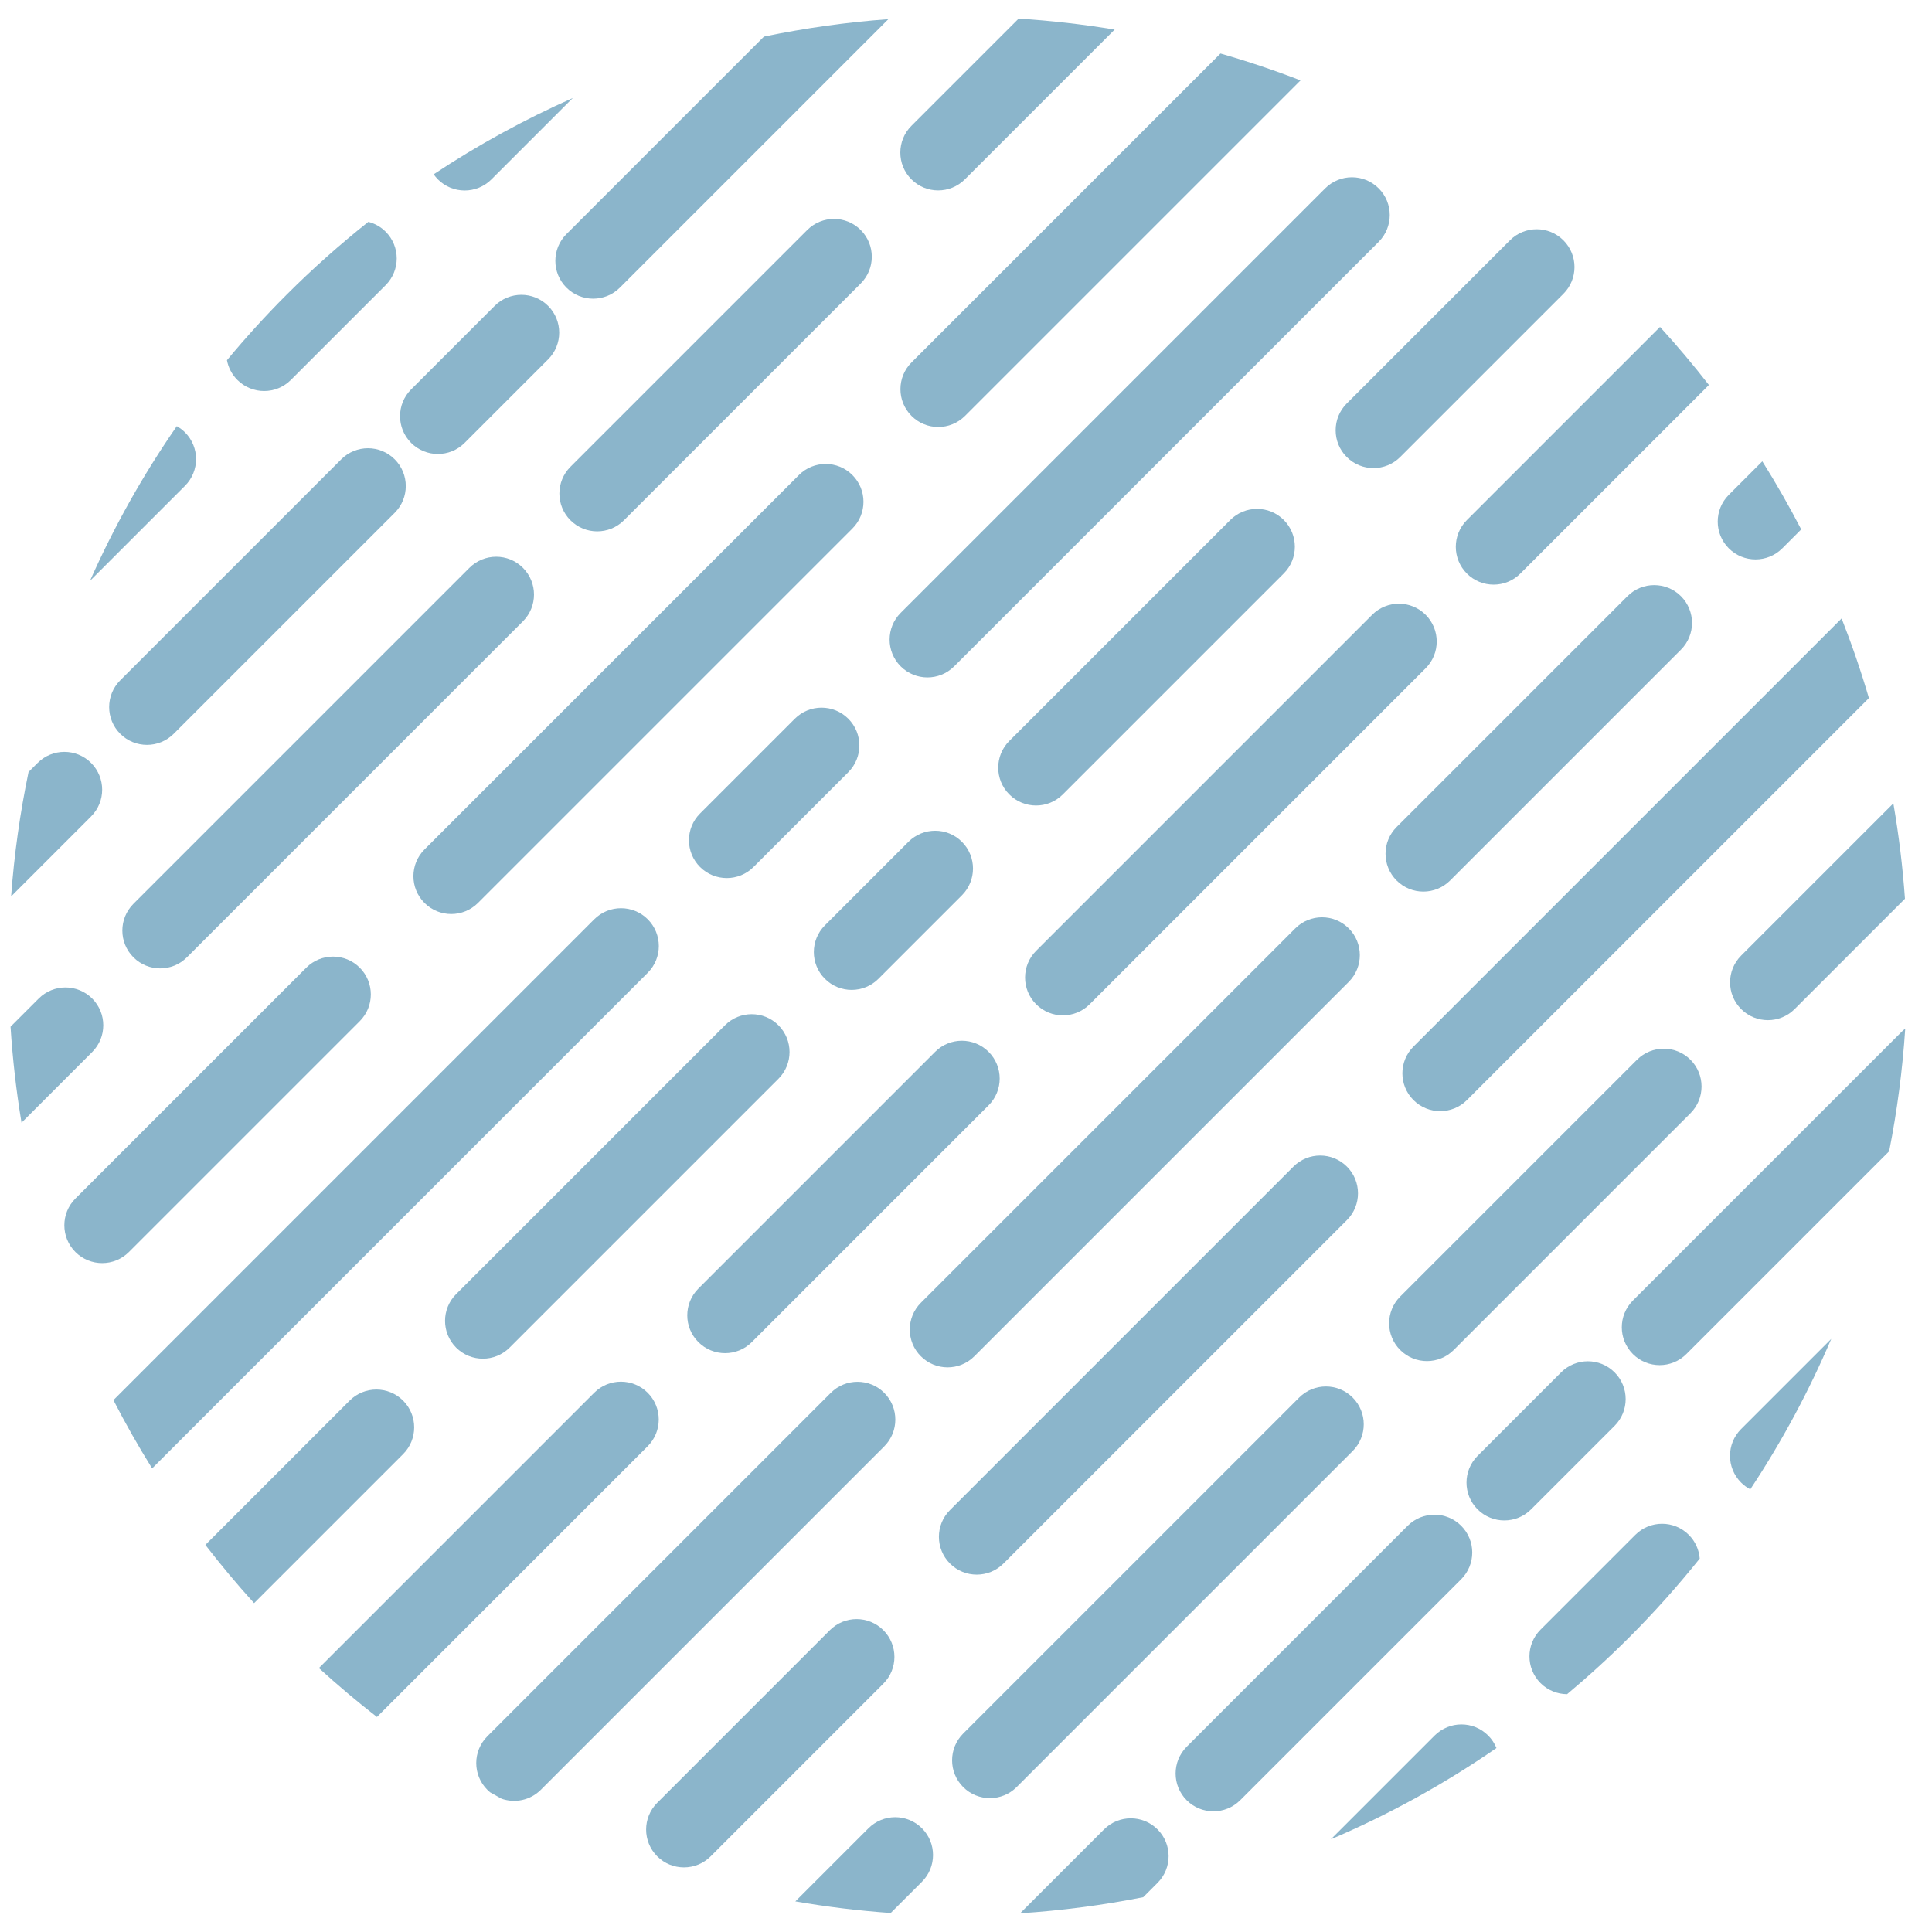 <svg width="600" height="600" viewBox="0 0 600 600" fill="none" xmlns="http://www.w3.org/2000/svg">
<rect x="0" y="0" width="600" height="600" fill="#333333" stroke="none"/>
<g clip-path="url(#clip0_428_2)">
<rect width="600" height="600" fill="white"/>
<path d="M57.448 150.879C62.035 146.292 62.035 138.854 57.448 134.267C56.675 133.493 55.815 132.862 54.907 132.348C44.3 147.66 35.319 163.752 27.943 180.384L57.448 150.879V150.879Z" fill="#8BB5CB"/>
<path d="M70.483 111.862C70.905 114.11 71.979 116.258 73.718 117.997C78.305 122.585 85.743 122.585 90.33 117.997L119.764 88.563C124.353 83.974 124.351 76.539 119.764 71.951C118.225 70.412 116.362 69.402 114.395 68.896C105.617 75.869 97.131 83.395 89.014 91.513C82.457 98.069 76.293 104.868 70.483 111.862Z" fill="#8BB5CB"/>
<path d="M136.001 55.715C140.588 60.302 148.025 60.302 152.612 55.715L177.886 30.441C162.992 37.047 148.534 44.933 134.682 54.127C135.073 54.684 135.505 55.218 136.001 55.715Z" fill="#8BB5CB"/>
<path d="M175.91 89.316C180.497 93.903 187.933 93.903 192.521 89.315L275.89 5.946C262.929 6.893 250.02 8.709 237.251 11.363L175.91 72.704C171.323 77.293 171.322 84.728 175.91 89.316Z" fill="#8BB5CB"/>
<path d="M153.617 94.999L127.679 120.937C123.092 125.524 123.093 132.958 127.68 137.546C132.267 142.133 139.703 142.133 144.289 137.547L170.227 111.609C174.813 107.022 174.813 99.586 170.226 95C165.639 90.411 158.203 90.412 153.617 94.999Z" fill="#8BB5CB"/>
<path d="M105.969 142.647L37.34 211.276C32.752 215.864 32.751 223.301 37.338 227.888C41.925 232.475 49.362 232.473 53.949 227.886L122.579 159.257C127.168 154.668 127.167 147.231 122.581 142.645C117.993 138.057 110.557 138.058 105.969 142.647Z" fill="#8BB5CB"/>
<path d="M28.286 253.552C32.873 248.965 32.874 241.527 28.288 236.941C23.7 232.352 16.264 232.355 11.676 236.942L8.866 239.753C6.213 252.521 4.397 265.429 3.451 278.39L28.287 253.553L28.286 253.552Z" fill="#8BB5CB"/>
<path d="M28.631 326.715C33.218 322.128 33.219 314.692 28.631 310.104C24.044 305.516 16.608 305.517 12.021 310.105L3.273 318.852C3.909 328.828 5.038 338.78 6.684 348.663L28.631 326.715Z" fill="#8BB5CB"/>
<path d="M145.787 176.339L41.435 280.691C36.848 285.278 36.848 292.714 41.435 297.301C46.023 301.889 53.459 301.889 58.046 297.302L162.398 192.95C166.986 188.362 166.985 180.927 162.397 176.339C157.811 171.751 150.376 171.75 145.787 176.339Z" fill="#8BB5CB"/>
<path d="M177.162 161.575C181.75 166.163 189.186 166.163 193.772 161.576L267.305 88.043C271.894 83.454 271.894 76.018 267.306 71.43C262.719 66.843 255.283 66.844 250.695 71.432L177.162 144.965C172.575 149.552 172.575 156.987 177.162 161.575Z" fill="#8BB5CB"/>
<path d="M283.045 39.08C278.457 43.669 278.457 51.104 283.044 55.691C287.632 60.279 295.068 60.279 299.656 55.691L346.165 9.182C336.28 7.537 326.331 6.406 316.352 5.773L283.045 39.08Z" fill="#8BB5CB"/>
<path d="M283.08 129.166C287.667 133.753 295.104 133.753 299.692 129.166L403.894 24.963C395.707 21.801 387.407 19.018 379.022 16.614L283.081 112.555C278.494 117.142 278.493 124.579 283.08 129.166Z" fill="#8BB5CB"/>
<path d="M131.83 280.415C136.418 285.003 143.855 285.003 148.442 280.415L264.721 164.137C269.308 159.55 269.306 152.114 264.719 147.527C260.132 142.94 252.696 142.94 248.11 147.526L131.831 263.804C127.244 268.392 127.243 275.828 131.83 280.415Z" fill="#8BB5CB"/>
<path d="M111.724 317.135C116.312 312.547 116.311 305.11 111.724 300.523C107.137 295.936 99.701 295.936 95.113 300.524L23.422 372.215C18.835 376.802 18.834 384.24 23.421 388.826C28.007 393.413 35.446 393.413 40.033 388.826L111.724 317.135Z" fill="#8BB5CB"/>
<path d="M279.716 206.938C284.304 211.526 291.74 211.526 296.327 206.939L428.163 75.103C432.749 70.517 432.749 63.08 428.162 58.492C423.575 53.905 416.138 53.907 411.552 58.492L279.717 190.327C275.129 194.916 275.13 202.352 279.716 206.938Z" fill="#8BB5CB"/>
<path d="M246.836 223.208L217.401 252.643C212.814 257.23 212.815 264.666 217.401 269.253C221.989 273.84 229.425 273.841 234.012 269.254L263.447 239.819C268.034 235.232 268.034 227.795 263.446 223.208C258.86 218.621 251.423 218.621 246.836 223.208Z" fill="#8BB5CB"/>
<path d="M47.244 456.022L201.163 302.103C205.751 297.516 205.75 290.079 201.162 285.492C196.575 280.905 189.14 280.905 184.552 285.492L35.221 434.824C38.919 442.014 42.914 449.091 47.244 456.022Z" fill="#8BB5CB"/>
<path d="M125.189 434.976C120.602 430.389 113.166 430.389 108.579 434.976L63.776 479.779C68.543 485.961 73.587 491.994 78.911 497.866L125.19 451.587C129.776 447.001 129.777 439.564 125.189 434.976Z" fill="#8BB5CB"/>
<path d="M141.655 401.898C137.066 406.487 137.066 413.923 141.654 418.51C146.241 423.097 153.677 423.098 158.266 418.509L241.758 335.017C246.345 330.43 246.345 322.994 241.757 318.406C237.17 313.819 229.735 313.819 225.147 318.406L141.655 401.898Z" fill="#8BB5CB"/>
<path d="M256.185 303.981C260.772 308.568 268.209 308.568 272.796 303.981L298.733 278.045C303.321 273.456 303.32 266.02 298.733 261.433C294.145 256.846 286.709 256.846 282.122 261.434L256.186 287.37C251.598 291.957 251.597 299.394 256.185 303.981Z" fill="#8BB5CB"/>
<path d="M313.449 246.717C318.036 251.304 325.473 251.304 330.059 246.717L398.689 178.088C403.276 173.5 403.276 166.063 398.689 161.476C394.102 156.889 386.665 156.89 382.078 161.477L313.449 230.107C308.861 234.694 308.861 242.129 313.449 246.717Z" fill="#8BB5CB"/>
<path d="M485.533 74.632C480.946 70.045 473.51 70.045 468.924 74.631L418.236 125.32C413.649 129.907 413.649 137.342 418.236 141.929C422.823 146.517 430.26 146.517 434.847 141.93L485.535 91.242C490.121 86.656 490.121 79.22 485.533 74.632Z" fill="#8BB5CB"/>
<path d="M455.552 161.512C450.965 166.099 450.967 173.534 455.554 178.122C460.14 182.708 467.576 182.708 472.162 178.122L530.72 119.564C525.938 113.399 520.87 107.385 515.531 101.531L455.551 161.511L455.552 161.512Z" fill="#8BB5CB"/>
<path d="M426.137 190.926L321.787 295.277C317.198 299.866 317.199 307.302 321.787 311.889C326.373 316.475 333.808 316.475 338.397 311.887L442.747 207.536C447.336 202.948 447.335 195.512 442.749 190.926C438.163 186.338 430.726 186.338 426.137 190.926Z" fill="#8BB5CB"/>
<path d="M307.024 326.654C302.436 322.065 295.001 322.065 290.413 326.653L216.88 400.186C212.294 404.773 212.294 412.21 216.881 416.797C221.467 421.383 228.904 421.383 233.49 416.796L307.023 343.263C311.61 338.676 311.611 331.24 307.024 326.654Z" fill="#8BB5CB"/>
<path d="M201.14 449.146C205.729 444.557 205.727 437.122 201.142 432.536C196.554 427.948 189.119 427.947 184.53 432.536L99.033 518.033C104.887 523.372 110.901 528.441 117.066 533.223L201.141 449.147L201.14 449.146Z" fill="#8BB5CB"/>
<path d="M274.615 432.569C270.027 427.982 262.591 427.985 258.004 432.572L151.345 539.23C146.758 543.818 146.757 551.254 151.344 555.84C151.623 556.119 151.912 556.379 152.211 556.624C153.395 557.295 154.581 557.958 155.772 558.612C159.896 560.05 164.659 559.137 167.955 555.84L274.614 449.182C279.202 444.595 279.202 437.156 274.615 432.569Z" fill="#8BB5CB"/>
<path d="M302.591 421.204L418.868 304.928C423.456 300.339 423.455 292.901 418.869 288.315C414.283 283.729 406.845 283.73 402.258 288.318L285.981 404.594C281.394 409.182 281.394 416.617 285.98 421.204C290.567 425.79 298.004 425.792 302.591 421.204Z" fill="#8BB5CB"/>
<path d="M433.731 273.452C438.318 278.039 445.756 278.039 450.341 273.453L522.035 201.76C526.621 197.174 526.619 189.736 522.033 185.15C517.446 180.564 510.01 180.564 505.425 185.15L433.731 256.843C429.145 261.43 429.145 268.865 433.731 273.452Z" fill="#8BB5CB"/>
<path d="M536.895 153.679C532.308 158.266 532.308 165.702 536.894 170.288C541.48 174.874 548.919 174.875 553.505 170.289L559.386 164.407C555.669 157.236 551.647 150.181 547.302 143.27L536.894 153.678L536.895 153.679Z" fill="#8BB5CB"/>
<path d="M462.156 538.975C457.567 534.387 450.132 534.391 445.546 538.977L413.308 571.215C431.143 563.604 448.383 554.16 464.739 542.87C464.166 541.453 463.304 540.124 462.156 538.975Z" fill="#8BB5CB"/>
<path d="M527.867 484.027C527.654 481.34 526.527 478.713 524.472 476.659C519.884 472.07 512.45 472.072 507.862 476.66L478.428 506.095C473.841 510.682 473.839 518.117 478.426 522.705C480.705 524.983 483.69 526.128 486.678 526.142C493.304 520.587 499.754 514.714 505.986 508.483C513.819 500.65 521.099 492.477 527.867 484.027Z" fill="#8BB5CB"/>
<path d="M540.71 443.811C536.123 448.398 536.122 455.833 540.709 460.42C541.572 461.284 542.538 461.986 543.568 462.524C553.458 447.582 561.833 431.936 568.717 415.804L540.71 443.811Z" fill="#8BB5CB"/>
<path d="M507.107 403.9C502.518 408.489 502.52 415.925 507.107 420.512C511.693 425.098 519.13 425.1 523.719 420.512L586.693 357.538C589.184 344.945 590.849 332.224 591.685 319.457C591.31 319.75 590.945 320.06 590.598 320.407L507.106 403.899L507.107 403.9Z" fill="#8BB5CB"/>
<path d="M475.488 468.746L501.426 442.808C506.012 438.221 506.011 430.784 501.424 426.198C496.838 421.611 489.4 421.61 484.814 426.196L458.876 452.134C454.289 456.721 454.292 464.158 458.878 468.744C463.465 473.33 470.901 473.333 475.488 468.746Z" fill="#8BB5CB"/>
<path d="M453.778 473.841C449.191 469.254 441.754 469.253 437.165 473.842L368.536 542.472C363.948 547.059 363.948 554.498 368.535 559.085C373.121 563.671 380.56 563.671 385.147 559.084L453.777 490.454C458.366 485.867 458.365 478.429 453.778 473.841Z" fill="#8BB5CB"/>
<path d="M359.482 568.137C354.895 563.55 347.457 563.551 342.87 568.138L316.812 594.195C329.629 593.36 342.4 591.695 355.04 589.193L359.482 584.75C364.07 580.162 364.069 572.724 359.482 568.137Z" fill="#8BB5CB"/>
<path d="M286.319 567.792C281.731 563.204 274.295 563.205 269.708 567.793L247.001 590.5C256.819 592.197 266.704 593.404 276.619 594.101L286.319 584.402C290.905 579.814 290.905 572.378 286.319 567.792Z" fill="#8BB5CB"/>
<path d="M420.084 434.025C415.496 429.437 408.063 429.437 403.474 434.025L299.122 538.378C294.535 542.965 294.535 550.4 299.122 554.988C303.709 559.575 311.144 559.574 315.731 554.987L420.083 450.635C424.672 446.046 424.671 438.611 420.084 434.025Z" fill="#8BB5CB"/>
<path d="M524.995 329.116C520.407 324.528 512.971 324.529 508.383 329.118L434.849 402.652C430.262 407.239 430.262 414.674 434.85 419.261C439.437 423.848 446.872 423.847 451.458 419.261L524.991 345.727C529.58 341.139 529.581 333.702 524.995 329.116Z" fill="#8BB5CB"/>
<path d="M540.731 296.768C536.143 301.356 536.143 308.791 540.73 313.379C545.317 317.966 552.753 317.964 557.34 313.377L591.601 279.116C590.901 269.202 589.695 259.317 587.998 249.499L540.73 296.767L540.731 296.768Z" fill="#8BB5CB"/>
<path d="M455.576 341.635L580.41 216.801C577.964 208.453 575.13 200.203 571.93 192.057L438.964 325.023C434.378 329.609 434.378 337.047 438.964 341.633C443.552 346.221 450.99 346.221 455.576 341.635Z" fill="#8BB5CB"/>
<path d="M418.298 362.301C413.711 357.713 406.274 357.714 401.686 362.302L295.027 468.962C290.44 473.549 290.441 480.985 295.027 485.572C299.615 490.16 307.051 490.16 311.638 485.572L418.297 378.913C422.887 374.325 422.886 366.889 418.298 362.301Z" fill="#8BB5CB"/>
<path d="M204.1 559.887C199.513 564.475 199.514 571.911 204.1 576.497C208.688 581.085 216.124 581.085 220.711 576.498L274.333 522.876C278.921 518.288 278.921 510.851 274.333 506.264C269.746 501.677 262.31 501.677 257.723 506.265L204.1 559.887Z" fill="#8BB5CB"/>
</g>
<defs>
<clipPath id="clip0_428_2">
<rect width="600" height="600" fill="white"/>
</clipPath>
</defs>
</svg>
